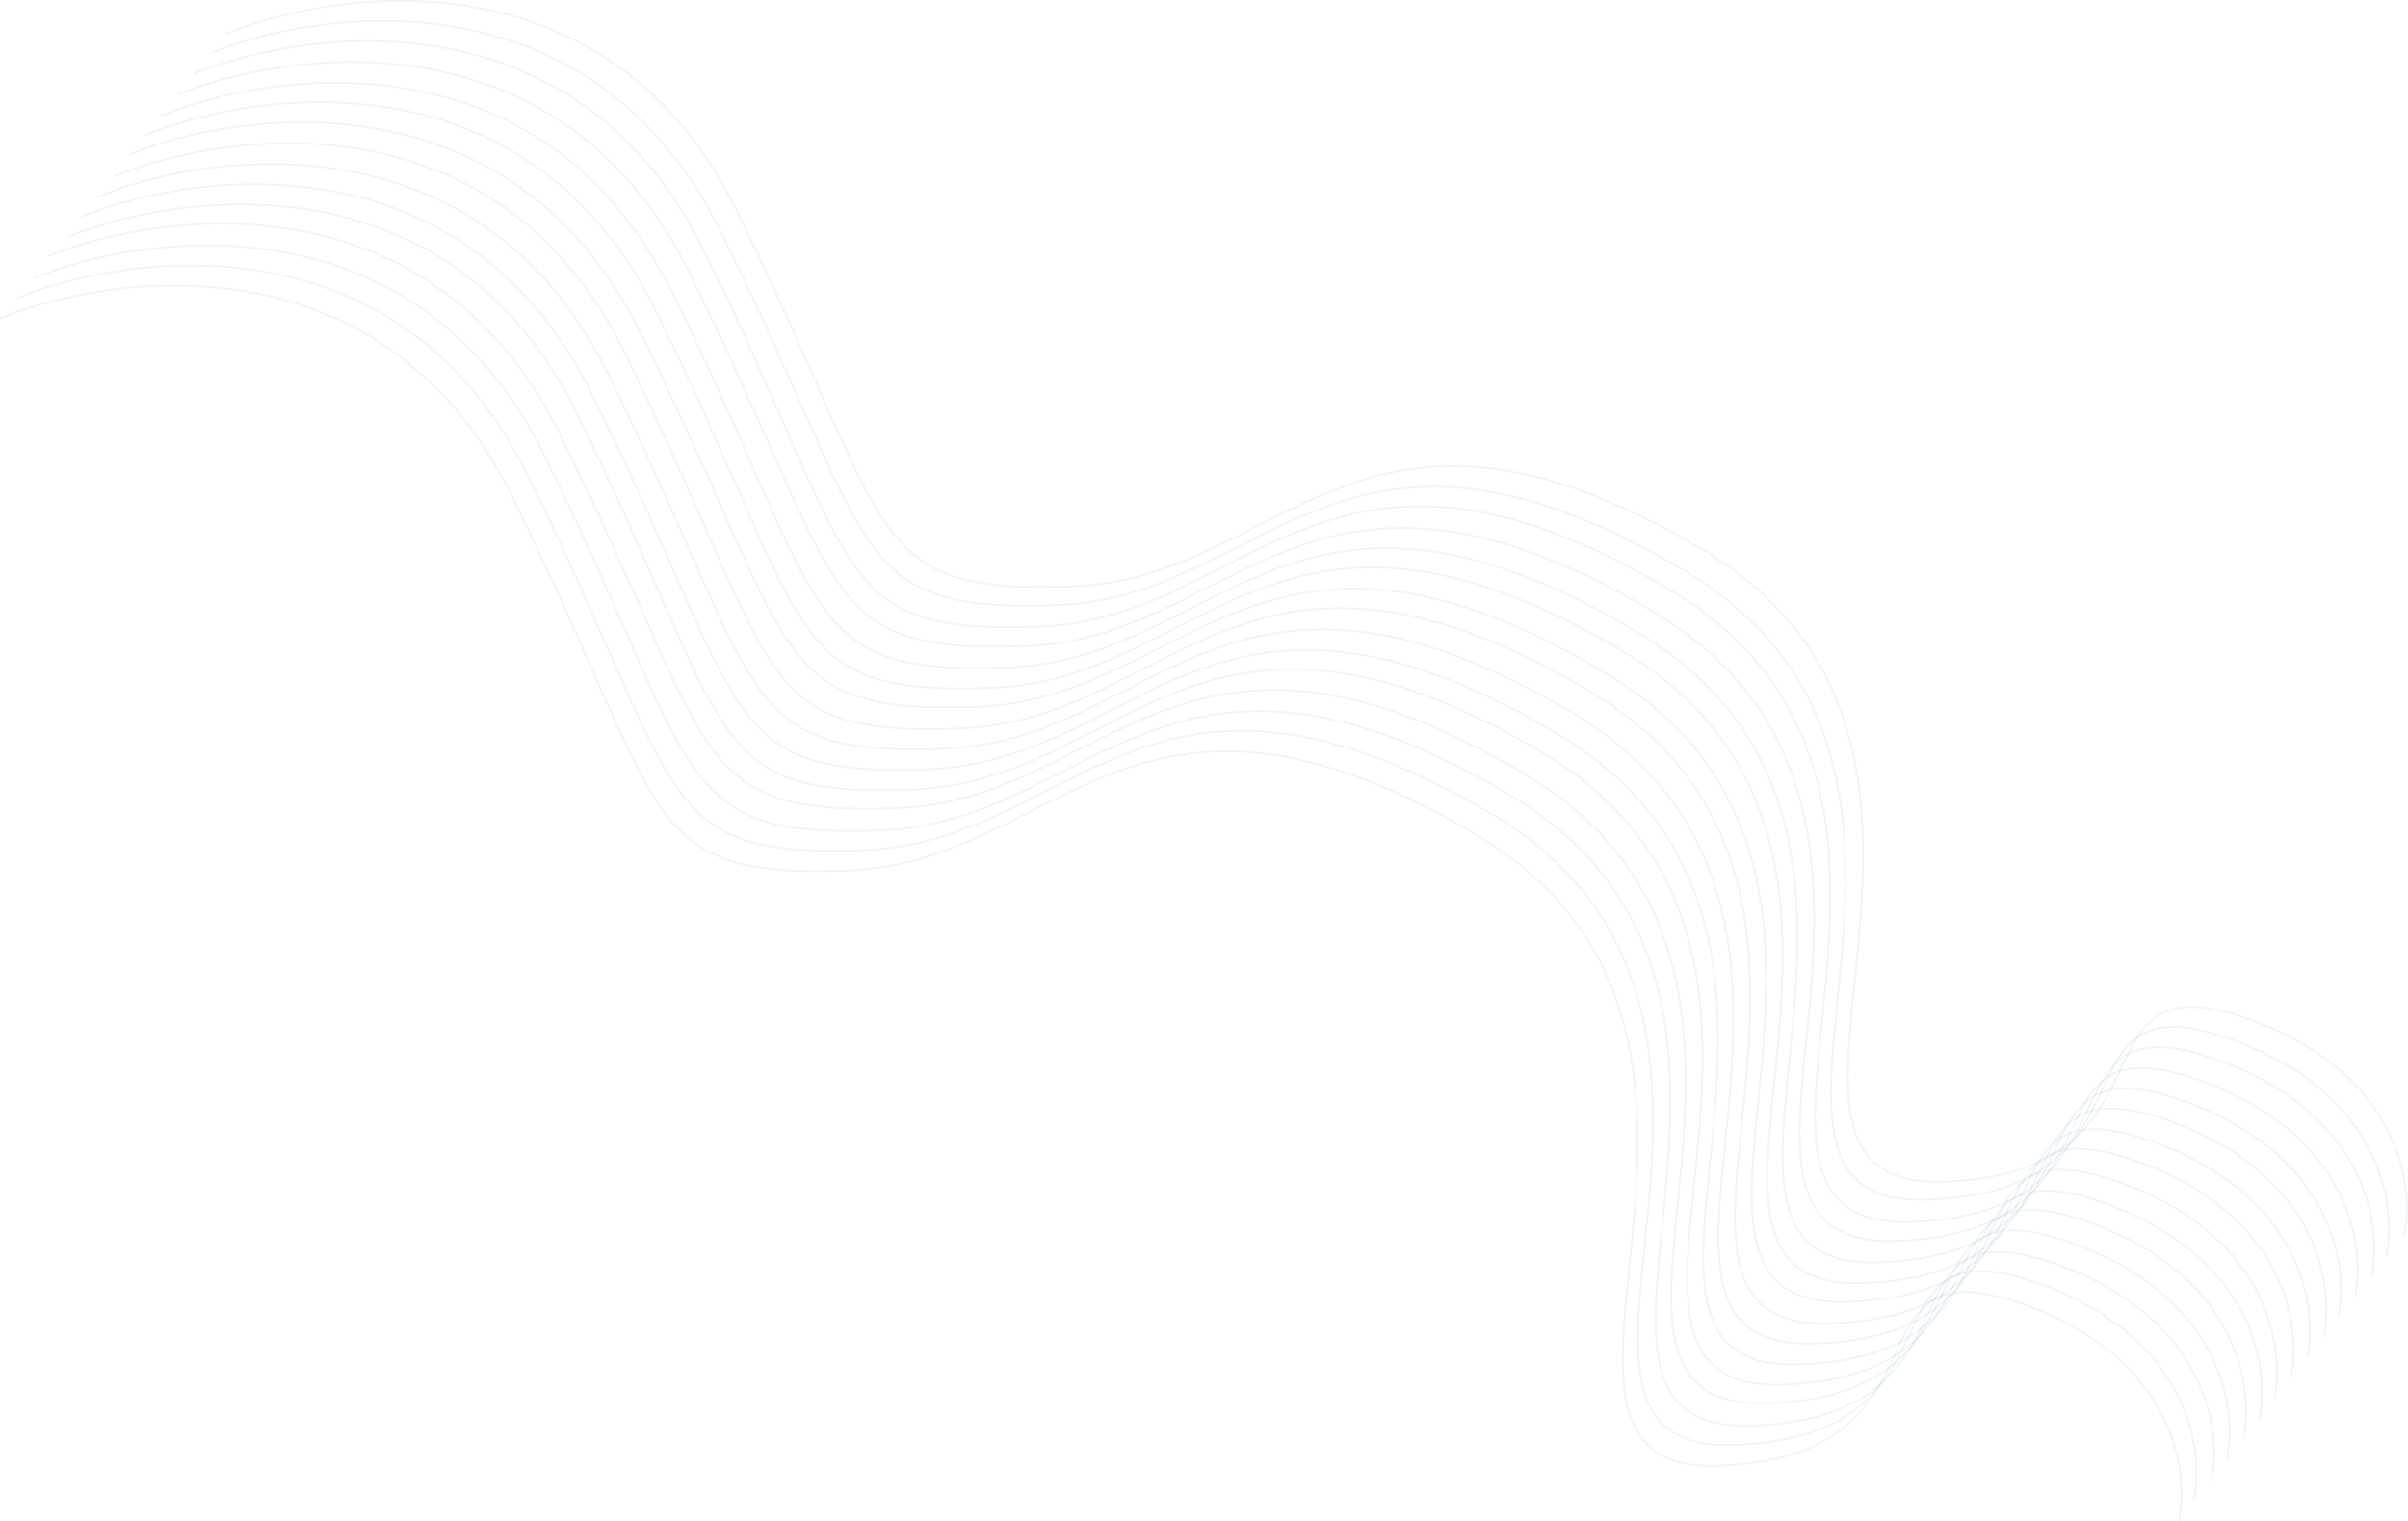 <svg width="1406" height="888" viewBox="0 0 1406 888" fill="none" xmlns="http://www.w3.org/2000/svg">
<path d="M131.646 19.868C200.343 -8.304 356.219 -27.156 430.148 122.803C522.558 310.253 502.785 347.069 626.285 342.363C749.785 337.656 792.617 202.662 992.412 319.792C1192.21 436.922 992.206 695.165 1135.17 689.944C1278.13 684.723 1204.99 556.189 1313.95 595.357C1401.12 626.691 1410.15 692.62 1403.77 721.668" stroke="#5C93B1" stroke-opacity="0.1"/>
<path d="M122.368 31.134C190.791 3.35 346.19 -14.889 420.404 134.421C513.172 321.057 493.57 357.591 616.725 353.311C739.88 349.03 782.163 214.973 981.802 332.053C1181.44 449.132 982.805 705.201 1125.37 700.471C1267.93 695.742 1194.58 567.733 1303.37 607.02C1390.4 638.45 1399.62 704.017 1393.35 732.872" stroke="#5C93B1" stroke-opacity="0.1"/>
<path d="M112.518 43.329C181.215 15.158 337.091 -3.695 411.02 146.265C503.431 333.714 483.657 370.53 607.157 365.824C730.657 361.118 773.489 226.123 973.284 343.253C1173.08 460.383 973.078 718.626 1116.04 713.405C1259 708.184 1185.87 579.65 1294.82 618.818C1381.99 650.153 1391.02 716.081 1384.64 745.129" stroke="#5C93B1" stroke-opacity="0.1"/>
<path d="M104.092 55.119C172.515 27.336 327.914 9.096 402.128 158.406C494.896 345.042 475.294 381.576 598.449 377.296C721.604 373.015 763.887 238.959 963.526 356.038C1163.16 473.118 964.529 729.186 1107.09 724.456C1249.65 719.727 1176.3 591.719 1285.09 631.006C1372.13 662.435 1381.35 728.002 1375.08 756.857" stroke="#5C93B1" stroke-opacity="0.1"/>
<path d="M94.124 67.508C162.671 39.523 318.272 20.955 392.302 170.563C484.839 357.575 465.151 394.249 588.448 389.737C711.746 385.225 754.313 250.706 953.962 367.769C1153.61 484.832 954.302 741.994 1097.03 736.997C1239.75 732 1166.55 603.752 1275.39 642.959C1362.47 674.325 1371.58 740.065 1365.25 769.015" stroke="#5C93B1" stroke-opacity="0.1"/>
<path d="M84.679 79.045C153.376 50.874 309.252 32.021 383.18 181.981C475.591 369.43 455.817 406.246 579.318 401.54C702.818 396.834 745.65 261.839 945.445 378.969C1145.24 496.099 945.238 754.342 1088.2 749.121C1231.16 743.9 1158.03 615.366 1266.98 654.534C1354.15 685.868 1363.18 751.797 1356.8 780.845" stroke="#5C93B1" stroke-opacity="0.1"/>
<path d="M75.401 90.311C143.849 62.543 299.321 44.349 373.618 193.709C466.489 380.409 446.888 416.944 570.104 412.701C693.32 408.457 735.582 274.388 935.357 391.551C1135.13 508.715 936.475 764.77 1079.11 760.084C1221.74 755.397 1148.31 627.342 1257.17 666.67C1344.26 698.132 1353.5 763.715 1347.24 792.573" stroke="#5C93B1" stroke-opacity="0.1"/>
<path d="M66.403 103.03C135.074 74.843 290.878 55.946 364.723 205.855C457.03 393.24 437.255 430.055 560.695 425.312C684.135 420.569 726.987 285.587 926.646 402.633C1126.31 519.68 926.324 777.935 1069.21 772.671C1212.11 767.407 1139.05 638.92 1247.94 678.047C1335.05 709.348 1344.06 775.262 1337.67 804.306" stroke="#5C93B1" stroke-opacity="0.1"/>
<path d="M56.72 114.954C125.267 86.969 280.869 68.401 354.898 218.01C447.436 405.021 427.747 441.696 551.045 437.184C674.342 432.672 716.91 298.152 916.559 415.215C1116.21 532.278 916.899 789.44 1059.63 784.443C1202.35 779.447 1129.15 651.199 1237.99 690.406C1325.06 721.772 1334.17 787.512 1327.85 816.461" stroke="#5C93B1" stroke-opacity="0.1"/>
<path d="M47.156 126.685C115.729 98.716 271.403 80.192 345.515 229.852C438.156 416.927 418.469 453.602 541.827 449.127C665.185 444.653 707.733 310.121 907.517 427.268C1107.3 544.414 907.973 801.563 1050.77 796.61C1193.57 791.656 1120.29 663.361 1229.19 702.609C1316.32 734.008 1325.46 799.763 1319.13 828.716" stroke="#5C93B1" stroke-opacity="0.1"/>
<path d="M38.563 138.746C107.235 110.559 263.038 91.662 336.884 241.57C429.191 428.956 409.416 465.771 532.856 461.028C656.295 456.284 699.148 321.302 898.807 438.349C1098.47 555.395 898.485 813.651 1041.38 808.387C1184.27 803.123 1111.21 674.635 1220.1 713.763C1307.21 745.064 1316.22 810.978 1309.83 840.022" stroke="#5C93B1" stroke-opacity="0.1"/>
<path d="M28.433 149.488C96.882 121.72 252.353 103.526 326.65 252.886C419.522 439.587 399.921 476.121 523.137 471.878C646.352 467.635 688.615 333.565 888.39 450.729C1088.16 567.892 889.508 823.948 1032.14 819.261C1174.77 814.574 1101.34 686.519 1210.2 725.847C1297.29 757.309 1306.53 822.892 1300.27 851.75" stroke="#5C93B1" stroke-opacity="0.1"/>
<path d="M19.317 162.401C87.889 134.432 243.563 115.908 317.676 265.568C410.317 452.643 390.63 489.318 513.988 484.843C637.345 480.369 679.893 345.837 879.678 462.983C1079.46 580.13 880.134 837.279 1022.93 832.325C1165.73 827.372 1092.45 699.077 1201.35 738.325C1288.48 769.723 1297.62 835.479 1291.29 864.432" stroke="#5C93B1" stroke-opacity="0.1"/>
<path d="M9.753 174.132C78.3 146.146 233.901 127.578 307.931 277.187C400.468 464.198 380.78 500.873 504.077 496.361C627.375 491.849 669.942 357.33 869.591 474.393C1069.24 591.456 869.932 848.617 1012.66 843.621C1155.38 838.624 1082.18 710.376 1191.02 749.583C1278.09 780.949 1287.21 846.689 1280.88 875.639" stroke="#5C93B1" stroke-opacity="0.1"/>
<path d="M0.189 185.862C68.762 157.893 224.435 139.369 298.548 289.029C391.189 476.104 371.502 512.779 494.86 508.305C618.218 503.83 660.765 369.298 860.55 486.445C1060.33 603.591 861.006 860.74 1003.8 855.787C1146.6 850.833 1073.32 722.538 1182.23 761.786C1269.35 793.185 1278.49 858.94 1272.17 887.893" stroke="#5C93B1" stroke-opacity="0.1"/>
</svg>
